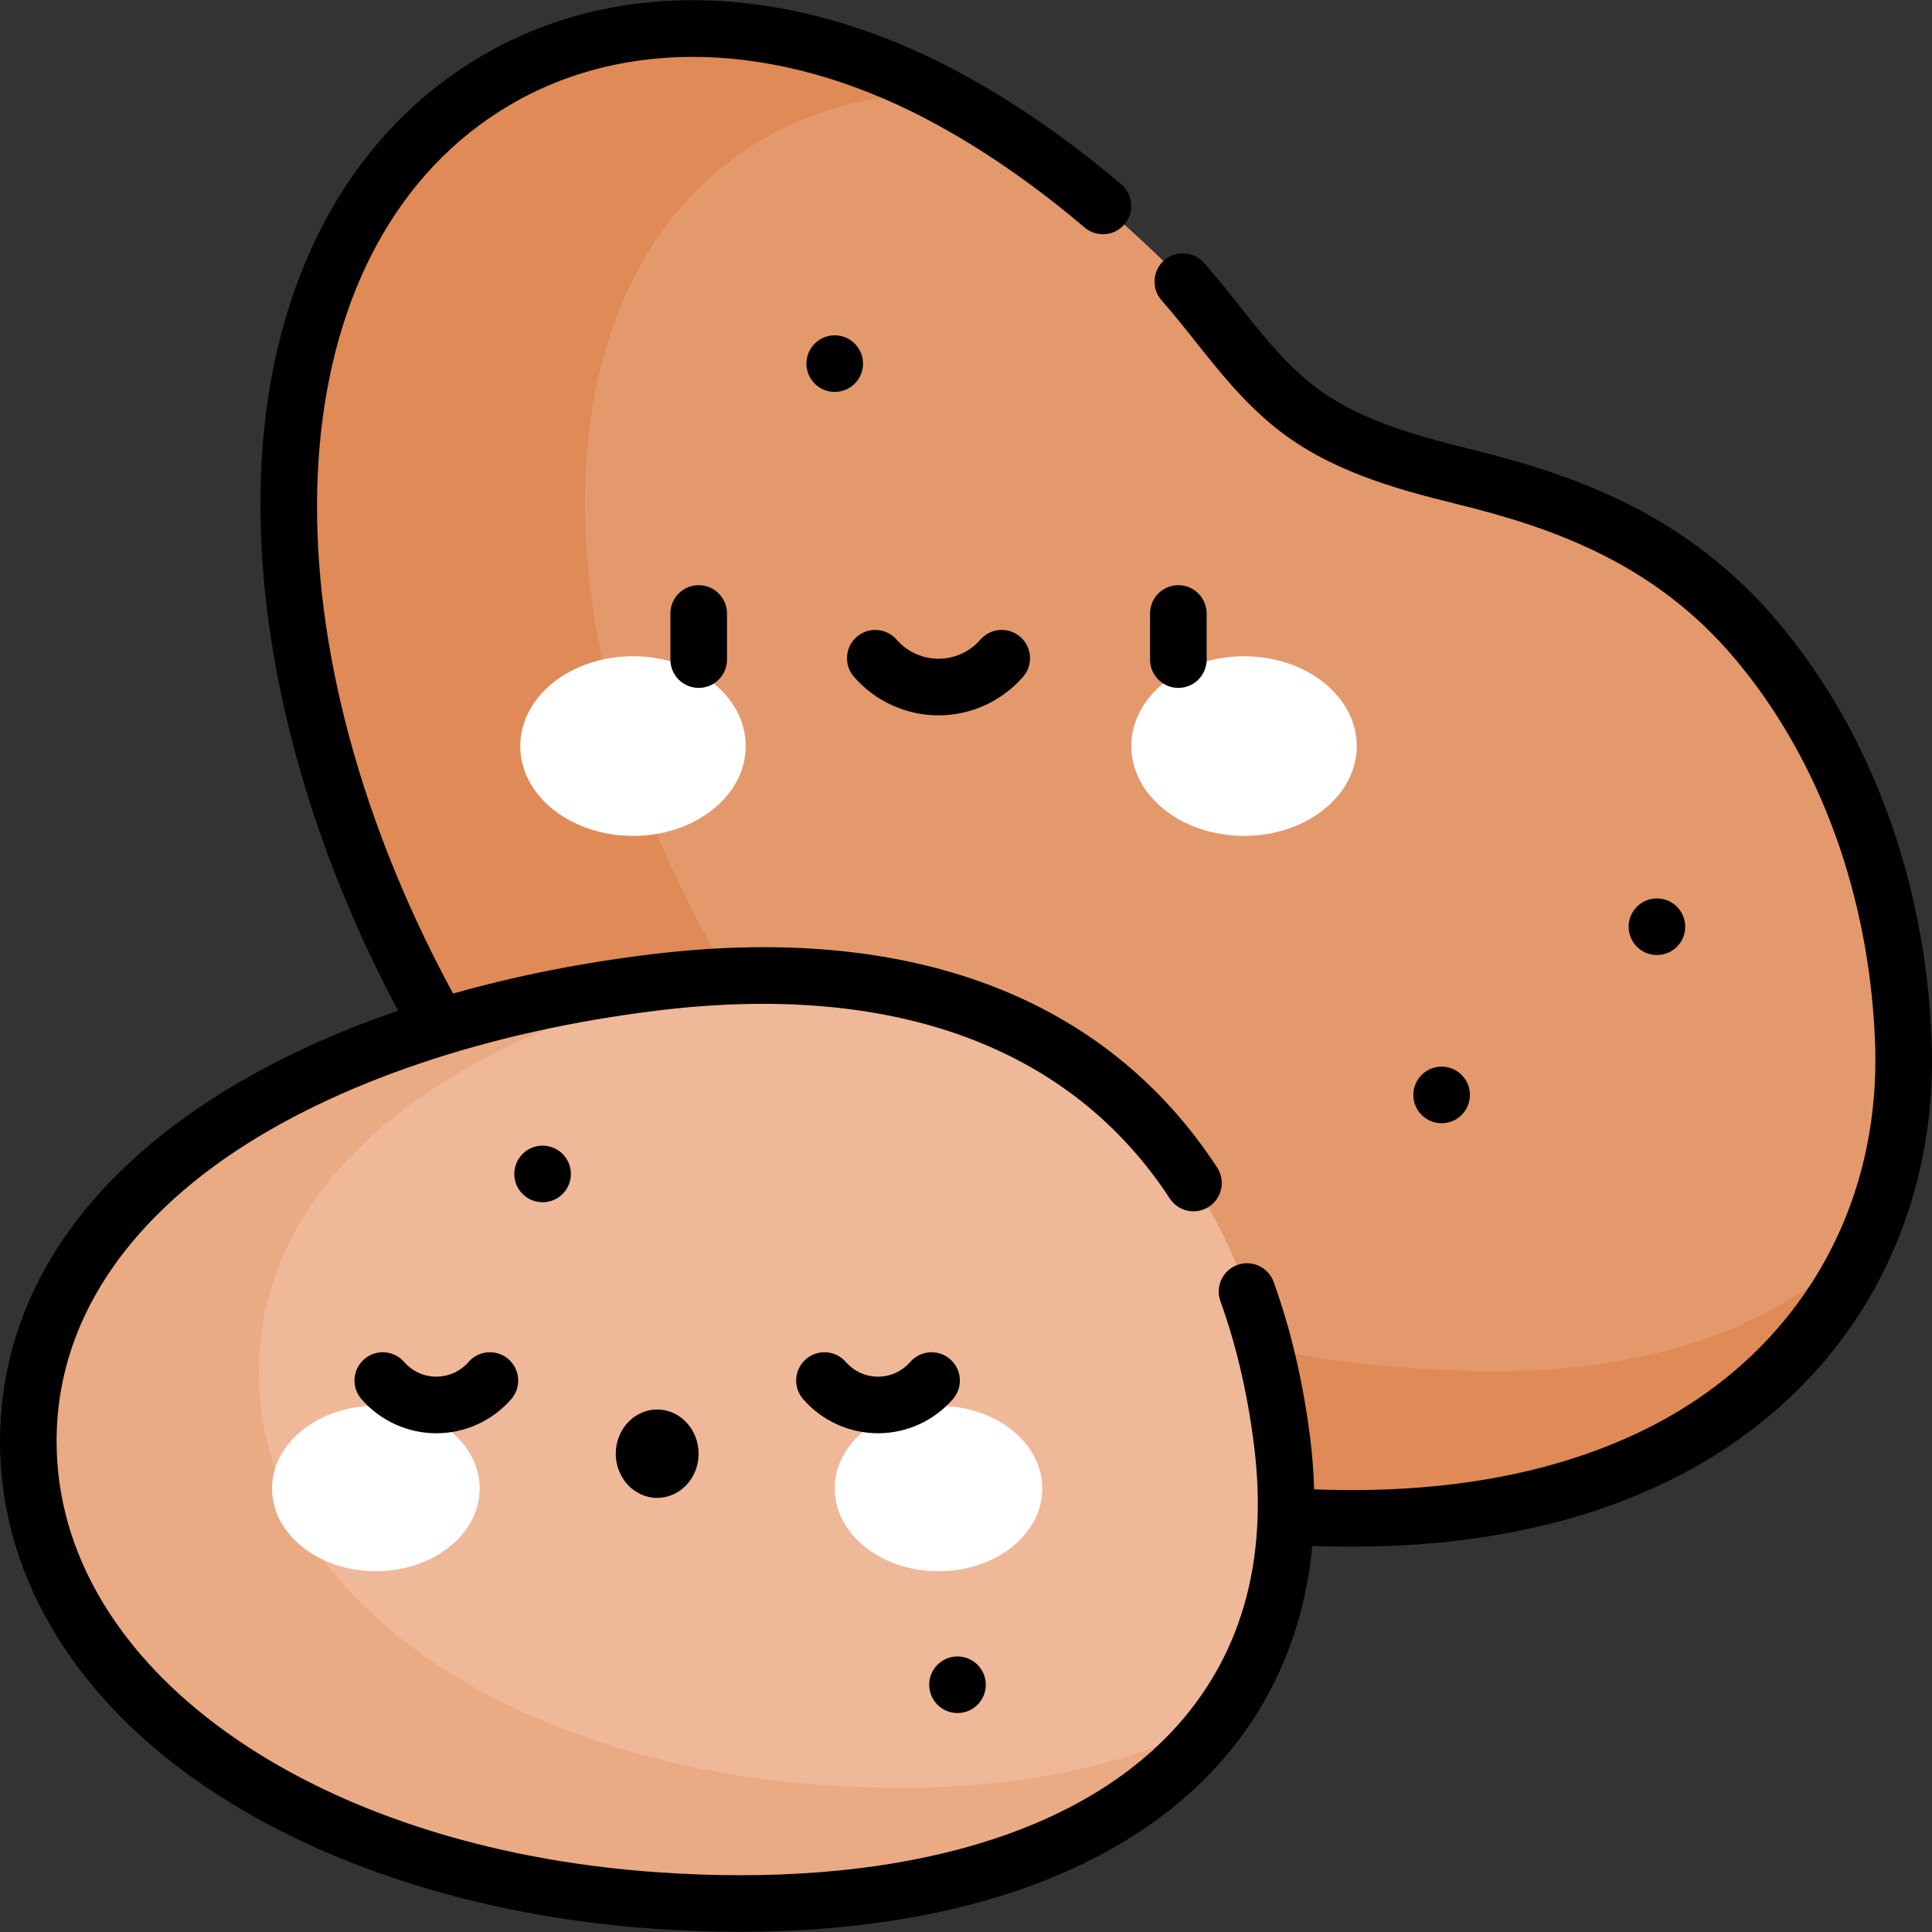 <svg id="Capa_1" enable-background="new 0 0 512.002 512.002" height="512" viewBox="0 0 512.002 512.002" width="512" xmlns="http://www.w3.org/2000/svg"><rect x="0" y="0" width="512.002" height="512.002" fill="#333333" stroke="none"/><g><g><path d="m504.408 276.004c-1.436-38.069-14.071-76.681-38.743-106.079-21.065-25.1-47.039-36.078-78.141-43.714-15.479-3.8-31.691-8.341-44.413-18.396-14.015-11.076-22.604-26.822-35.321-39.146-17.559-17.015-37.074-32.352-58.769-43.751-36.942-19.411-80.666-25.465-117.917-3.429-66.266 39.2-70.082 141.001-22.896 235.294 17.665 35.3 41.587 67.911 72.737 92.454 47.874 37.72 110.729 51.52 170.564 53.064 29.384.758 59.36-3.266 85.919-15.865 43.711-20.737 68.797-62.252 66.98-110.432z" fill="#e4996d"/></g><g><path d="m464.211 349.732c-22.752 10.793-48.431 14.241-73.603 13.591-51.258-1.323-105.102-13.145-146.113-45.457-26.684-21.025-47.177-48.96-62.31-79.2-40.421-80.776-37.153-167.983 19.614-201.564 15.035-8.894 31.3-12.443 47.609-11.974-.13-.068-.258-.141-.388-.209-36.942-19.411-80.666-25.465-117.917-3.428-66.265 39.199-70.081 140.999-22.895 235.292 17.665 35.3 41.587 67.911 72.737 92.454 47.874 37.72 110.729 51.52 170.564 53.064 29.384.758 59.36-3.266 85.919-15.865 27.059-12.837 46.97-33.641 57.79-59.054-8.521 9.028-18.928 16.619-31.007 22.35z" fill="#df8a57"/></g><g><path d="m339.763 381.986c10.405 82.538-56.837 129.311-166.132 121.66-91.555-6.408-166.131-54.469-166.131-121.66s74.969-110.58 166.132-121.661c98.429-11.964 155.364 36.249 166.131 121.661z" fill="#efb899"/></g><g><path d="m218.015 473.054c-82.339-5.764-149.409-48.986-149.409-109.414 0-53.409 52.673-90.09 121.515-104.772-5.362.295-10.855.773-16.49 1.458-91.162 11.08-166.131 54.468-166.131 121.66 0 67.191 74.576 115.252 166.132 121.661 70.942 4.966 124.154-13.005 149.927-48.796-25.915 14.692-62.017 21.25-105.544 18.203z" fill="#eaaa83"/></g><g><g><path d="m127.114 394.479c0 12.105-12.316 21.92-27.511 21.92-15.193 0-27.508-9.815-27.508-21.92s12.315-21.919 27.508-21.919c15.195 0 27.511 9.813 27.511 21.919" fill="#fff"/></g><g><path d="m221.207 394.479c0 12.105 12.316 21.92 27.509 21.92 15.195 0 27.509-9.815 27.509-21.92s-12.314-21.919-27.509-21.919c-15.193 0-27.509 9.813-27.509 21.919" fill="#fff"/></g><g><path d="m115.637 379.831c-7.61 0-14.846-3.297-19.852-9.046-2.72-3.124-2.393-7.861.731-10.582 3.124-2.719 7.861-2.393 10.582.731 2.156 2.476 5.269 3.896 8.539 3.896s6.381-1.42 8.536-3.896c2.719-3.125 7.458-3.452 10.581-.732 3.125 2.72 3.452 7.457.732 10.581-5.004 5.751-12.239 9.048-19.849 9.048z"/></g><g><path d="m232.684 379.831c-7.611 0-14.847-3.298-19.851-9.047-2.719-3.125-2.391-7.862.734-10.582 3.124-2.718 7.861-2.391 10.582.734 2.154 2.476 5.265 3.895 8.536 3.895 3.27 0 6.381-1.42 8.538-3.896 2.719-3.125 7.457-3.452 10.582-.731 3.124 2.72 3.451 7.458.731 10.582-5.008 5.748-12.244 9.045-19.852 9.045z"/></g><g><path d="m185.135 385.247c0-6.468-4.914-11.711-10.974-11.711-6.061 0-10.975 5.243-10.975 11.711 0 6.467 4.914 11.71 10.975 11.71 6.06 0 10.974-5.243 10.974-11.71"/></g></g><g><g><path d="m197.623 197.718c0 13.146-13.376 23.806-29.875 23.806-16.501 0-29.875-10.66-29.875-23.806 0-13.147 13.375-23.806 29.875-23.806 16.499.001 29.875 10.659 29.875 23.806" fill="#fff"/></g><g><path d="m299.808 197.718c0 13.146 13.376 23.806 29.874 23.806 16.502 0 29.876-10.66 29.876-23.806 0-13.147-13.375-23.806-29.876-23.806-16.498.001-29.874 10.659-29.874 23.806" fill="#fff"/></g><g><path d="m185.161 182.301c-4.142 0-7.5-3.358-7.5-7.5v-12.22c0-4.142 3.358-7.5 7.5-7.5s7.5 3.358 7.5 7.5v12.22c0 4.142-3.358 7.5-7.5 7.5z"/></g><g><path d="m312.273 182.301c-4.143 0-7.5-3.358-7.5-7.5v-12.22c0-4.142 3.357-7.5 7.5-7.5s7.5 3.358 7.5 7.5v12.22c0 4.142-3.357 7.5-7.5 7.5z"/></g><g><path d="m248.716 189.575c-8.591 0-16.76-3.722-22.411-10.212-2.72-3.124-2.394-7.861.73-10.581 3.123-2.72 7.86-2.394 10.581.73 2.802 3.217 6.848 5.062 11.1 5.062s8.298-1.845 11.1-5.062c2.72-3.125 7.458-3.452 10.582-.73 3.123 2.72 3.45 7.458.73 10.581-5.652 6.49-13.82 10.212-22.412 10.212z"/></g></g><g><path d="m511.902 275.722c-1.589-42.111-15.969-81.396-40.493-110.618-24.172-28.802-53.743-39.215-82.098-46.177-14.714-3.612-30.042-7.9-41.551-16.996-7.328-5.792-13.131-13.1-19.274-20.838-2.996-3.773-6.094-7.675-9.408-11.424-2.743-3.104-7.483-3.395-10.587-.651s-3.395 7.483-.651 10.586c3.052 3.452 5.893 7.029 8.898 10.815 6.405 8.067 13.028 16.409 21.722 23.28 13.869 10.961 30.959 15.789 47.275 19.795 25.882 6.354 52.782 15.75 74.184 41.252 22.393 26.682 35.53 62.743 36.993 101.541 1.709 45.293-21.73 83.937-62.699 103.372-22.915 10.871-50.68 15.966-82.511 15.145-1.145-.03-2.297-.067-3.448-.106-.121-4.466-.465-9.017-1.049-13.651-1.87-14.827-5.125-28.73-9.675-41.323-1.407-3.896-5.707-5.911-9.603-4.505-3.896 1.407-5.912 5.707-4.505 9.602 4.174 11.553 7.168 24.373 8.899 38.103 3.908 30.999-3.484 56.626-21.972 76.169-26.664 28.187-75.034 41.349-136.195 37.072-92.219-6.455-159.154-54.474-159.154-114.179 0-36.743 24.807-61.438 45.617-75.683 28.274-19.355 68.731-33.04 113.92-38.532 62.355-7.582 109.202 9.656 135.471 49.845 2.267 3.467 6.914 4.439 10.382 2.174 3.467-2.266 4.44-6.914 2.175-10.381-29.609-45.297-81.422-64.846-149.837-56.528-18.612 2.262-36.246 5.771-52.654 10.427-1.75-3.22-3.486-6.538-5.159-9.88-47.799-95.52-39.385-190.349 20.007-225.484 31.012-18.345 71.327-17.028 110.61 3.613 14.036 7.375 28.135 17.045 41.905 28.74 3.159 2.683 7.892 2.295 10.572-.861 2.681-3.157 2.295-7.89-.861-10.572-14.61-12.407-29.629-22.698-44.639-30.585-43.991-23.115-89.634-24.298-125.225-3.245-33.49 19.812-53.964 56.338-57.65 102.85-3.466 43.744 7.851 94.265 31.866 142.255 1.301 2.599 2.643 5.171 3.996 7.713-20.141 6.886-38.112 15.639-53.353 26.073-34.112 23.352-52.143 53.803-52.143 88.061 0 34.275 18.436 66.15 51.911 89.753 31.381 22.126 74.423 36.115 121.198 39.389 7.854.549 15.51.822 22.974.822 54.988-.002 98.922-14.806 125.166-42.549 15.36-16.238 24.319-36.548 26.522-59.711 1.184.04 2.368.078 3.545.109 2.339.061 4.657.09 6.957.09 31.339 0 59.021-5.601 82.371-16.677 46.561-22.089 73.2-66.011 71.258-117.49z"/><circle cx="143.793" cy="311.109" r="7.5"/><circle cx="253.745" cy="446.477" r="7.5"/><circle cx="221.212" cy="96.365" r="7.5"/><circle cx="439.105" cy="245.591" r="7.5"/><circle cx="382.049" cy="290.17" r="7.5"/></g></g></svg>